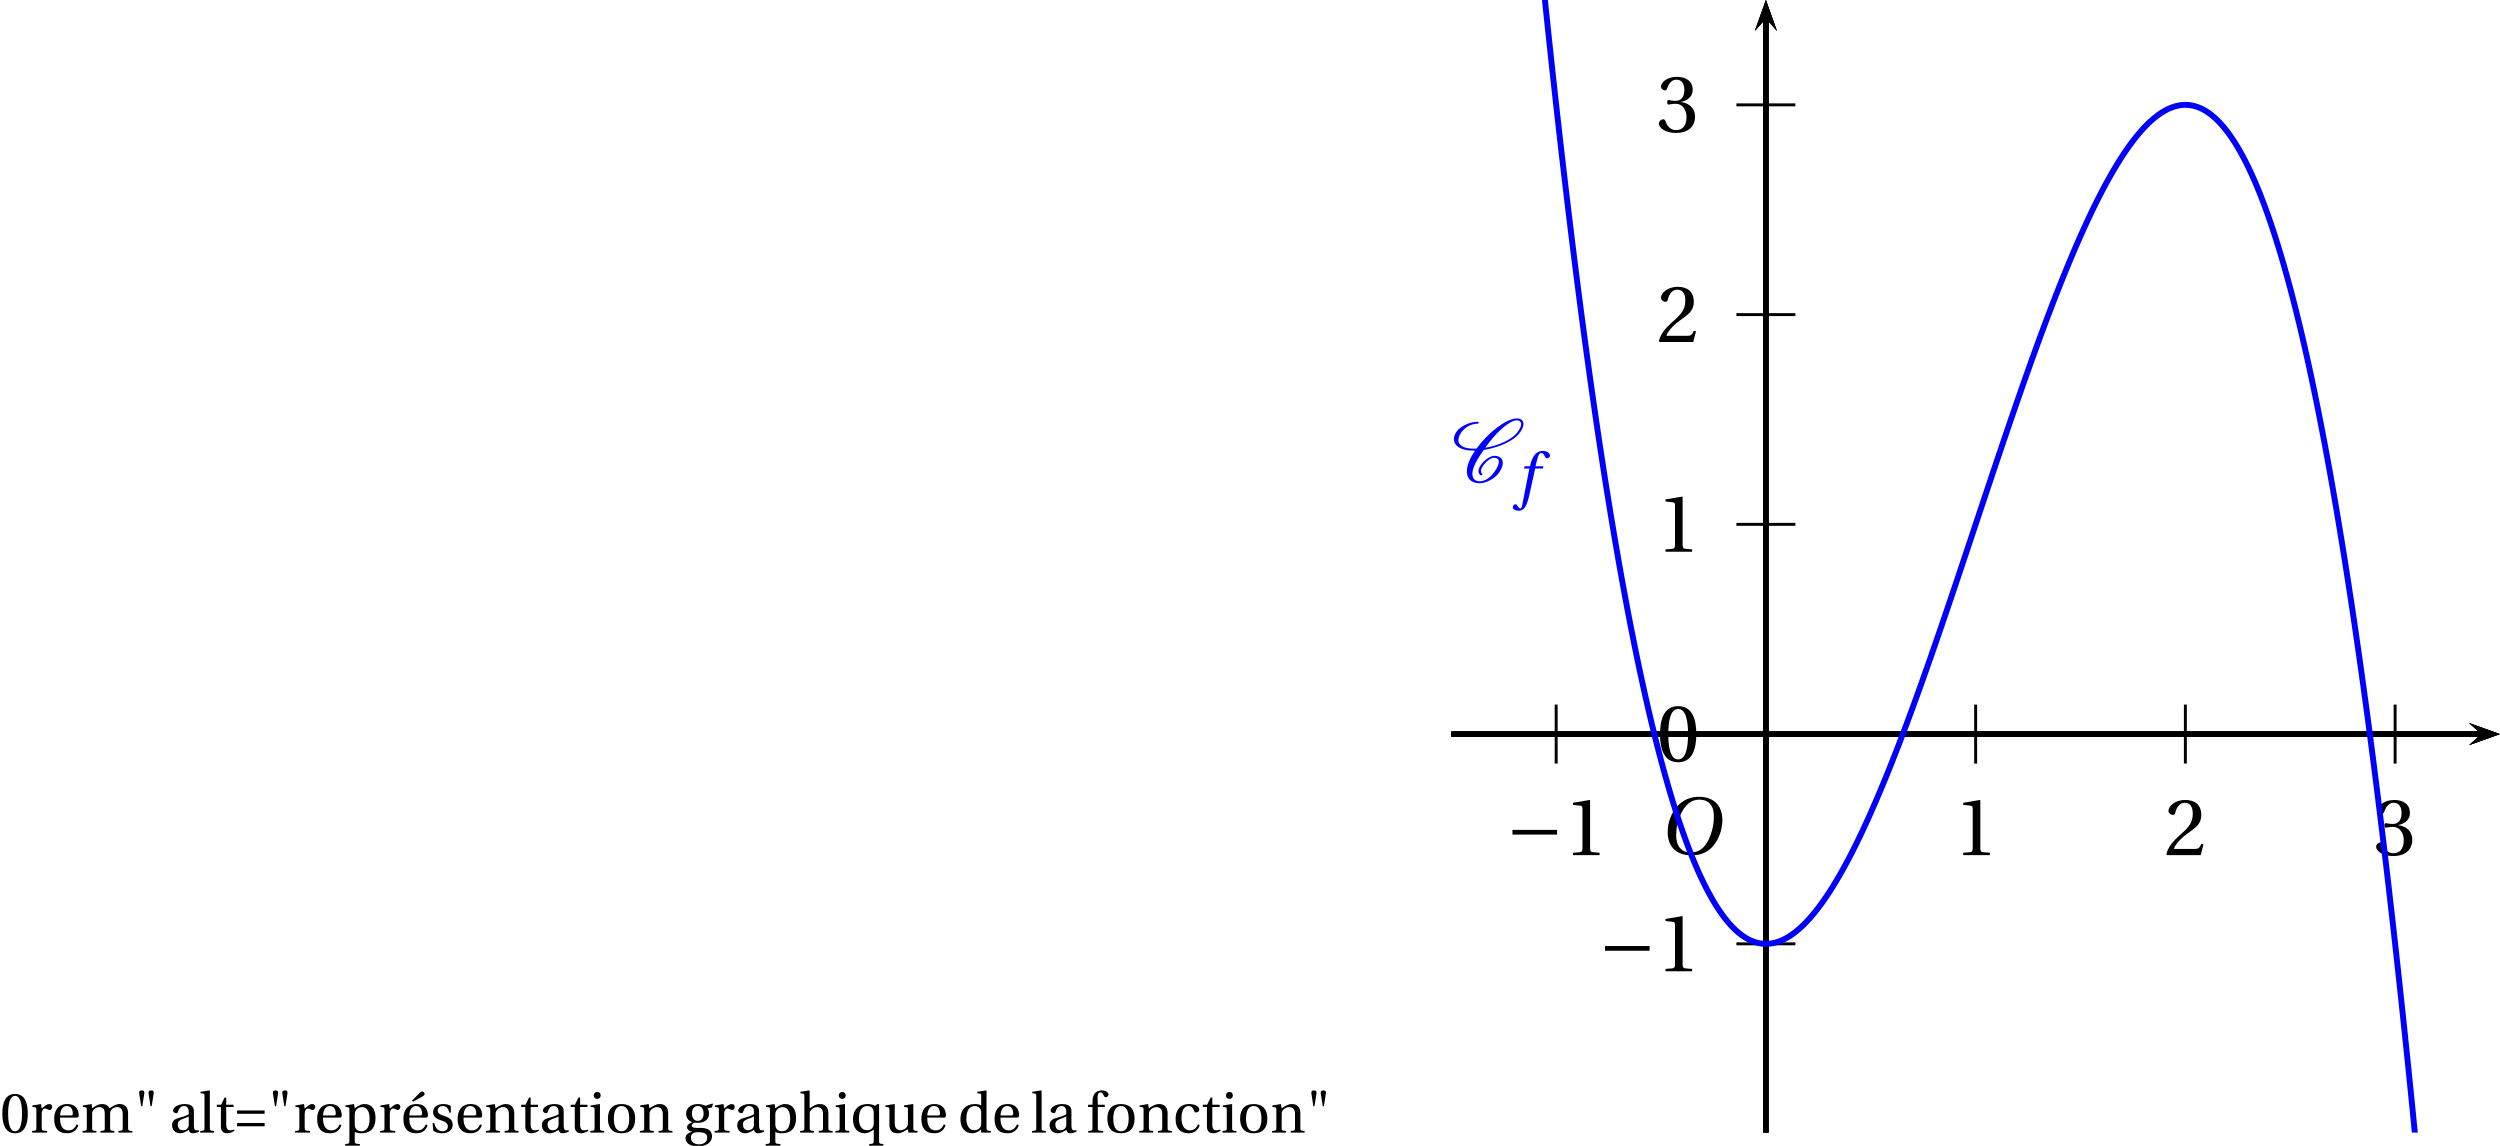 <?xml version='1.0' encoding='UTF-8'?>
<!-- This file was generated by dvisvgm 2.6 -->
<svg height='220.811pt' version='1.1' viewBox='30.598 21.555 481.754 220.811' width='481.754pt' xmlns='http://www.w3.org/2000/svg' xmlns:xlink='http://www.w3.org/1999/xlink'>
<defs>
<clipPath id='clip1'>
<path d='M310.266 239.808V21.555H512.352V239.808Z'/>
</clipPath>
<use id='g16-34' xlink:href='#g4-34'/>
<use id='g16-48' xlink:href='#g4-48'/>
<use id='g16-49' xlink:href='#g4-49'/>
<use id='g16-50' xlink:href='#g4-50'/>
<use id='g16-51' xlink:href='#g4-51'/>
<use id='g16-61' xlink:href='#g4-61'/>
<use id='g16-97' xlink:href='#g4-97'/>
<use id='g16-99' xlink:href='#g4-99'/>
<use id='g16-100' xlink:href='#g4-100'/>
<use id='g16-101' xlink:href='#g4-101'/>
<use id='g16-102' xlink:href='#g4-102'/>
<use id='g16-103' xlink:href='#g4-103'/>
<use id='g16-104' xlink:href='#g4-104'/>
<use id='g16-105' xlink:href='#g4-105'/>
<use id='g16-108' xlink:href='#g4-108'/>
<use id='g16-109' xlink:href='#g4-109'/>
<use id='g16-110' xlink:href='#g4-110'/>
<use id='g16-111' xlink:href='#g4-111'/>
<use id='g16-112' xlink:href='#g4-112'/>
<use id='g16-113' xlink:href='#g4-113'/>
<use id='g16-114' xlink:href='#g4-114'/>
<use id='g16-115' xlink:href='#g4-115'/>
<use id='g16-116' xlink:href='#g4-116'/>
<use id='g16-117' xlink:href='#g4-117'/>
<use id='g16-233' xlink:href='#g4-233'/>
<use id='g14-79' transform='scale(1.333)' xlink:href='#g9-79'/>
<path d='M6.958 -2.772V-3.408H0.931V-2.772H6.958Z' id='g2-161'/>
<path d='M4.125 -1.052C4.029 -1.136 3.969 -1.255 3.969 -1.411C3.969 -1.602 4.053 -1.853 4.256 -2.14C4.447 -2.415 4.686 -2.69 5.009 -2.917C5.26 -3.096 5.535 -3.216 5.727 -3.216C6.145 -3.216 6.372 -3.013 6.384 -2.714V-2.666C6.384 -2.295 6.145 -1.817 5.786 -1.315C5.547 -0.98 5.26 -0.646 4.878 -0.395C4.507 -0.155 4.125 -0.036 3.838 -0.036C3.12 -0.036 2.809 -0.442 2.809 -1.028V-1.16C2.881 -2.068 3.563 -3.18 4.352 -4.28C5.081 -4.388 5.858 -4.579 6.683 -4.902C7.639 -5.272 8.691 -5.846 9.253 -6.647C9.54 -7.042 9.708 -7.436 9.708 -7.783C9.708 -7.831 9.708 -7.89 9.696 -7.938C9.624 -8.321 9.313 -8.536 8.847 -8.536C8.034 -8.536 6.994 -7.95 6.109 -7.269C4.997 -6.42 4.089 -5.44 3.371 -4.459C3.24 -4.447 3.108 -4.447 2.977 -4.447C2.116 -4.447 1.411 -4.639 1.076 -5.093C0.968 -5.224 0.921 -5.404 0.921 -5.607C0.921 -5.894 1.04 -6.253 1.303 -6.635C1.53 -6.958 1.865 -7.269 2.248 -7.484C2.702 -7.723 3.144 -7.819 3.515 -7.819C3.551 -7.819 3.575 -7.831 3.599 -7.855C3.622 -7.902 3.658 -7.938 3.658 -7.986S3.622 -8.082 3.563 -8.082C3.072 -8.082 2.511 -7.974 1.913 -7.699C1.447 -7.484 0.956 -7.149 0.681 -6.755C0.418 -6.384 0.311 -6.037 0.311 -5.738C0.311 -5.428 0.43 -5.141 0.622 -4.926C1.112 -4.388 1.961 -4.184 2.929 -4.184H3.18C2.487 -3.204 2.068 -2.212 2.068 -1.387C2.068 -1.291 2.068 -1.207 2.08 -1.124C2.164 -0.299 2.762 0.227 3.79 0.227C4.208 0.227 4.722 0.084 5.224 -0.191C5.691 -0.442 6.133 -0.801 6.408 -1.196C6.731 -1.662 6.922 -2.128 6.922 -2.523C6.922 -2.618 6.91 -2.702 6.886 -2.786C6.767 -3.24 6.348 -3.479 5.774 -3.479C5.487 -3.479 5.141 -3.324 4.842 -3.12C4.483 -2.869 4.172 -2.558 3.957 -2.248C3.754 -1.949 3.634 -1.65 3.634 -1.399C3.634 -1.172 3.73 -0.968 3.933 -0.849C3.945 -0.837 3.957 -0.837 3.969 -0.837S4.005 -0.837 4.017 -0.849L4.101 -0.873L4.136 -0.909C4.148 -0.933 4.16 -0.944 4.16 -0.968C4.16 -1.004 4.148 -1.028 4.125 -1.052ZM4.136 -0.909C4.148 -0.921 4.16 -0.944 4.16 -0.968C4.16 -0.98 4.16 -0.992 4.148 -1.004V-1.016C4.148 -1.016 4.136 -0.992 4.136 -0.909ZM8.799 -8.273C9.158 -8.273 9.349 -8.118 9.385 -7.867L9.397 -7.759C9.397 -7.484 9.229 -7.137 8.966 -6.755C8.452 -6.025 7.484 -5.475 6.551 -5.117C5.858 -4.854 5.189 -4.674 4.555 -4.579C5.177 -5.44 5.834 -6.288 6.719 -7.077C7.412 -7.699 8.213 -8.273 8.799 -8.273Z' id='g0-67'/>
<path d='M4.142 -5.523C5.046 -5.523 5.621 -4.988 5.621 -3.83C5.621 -3.361 5.572 -2.679 5.235 -1.808C4.898 -0.929 4.339 -0.164 3.271 -0.164C2.383 -0.164 1.8 -0.748 1.8 -1.89C1.8 -2.581 1.931 -3.345 2.309 -4.142C2.687 -4.923 3.271 -5.523 4.142 -5.523ZM4.109 -5.81C2.794 -5.81 1.981 -5.087 1.504 -4.298C1.052 -3.534 0.937 -2.761 0.937 -2.219C0.937 -0.863 1.709 0.123 3.345 0.123C4.799 0.123 5.514 -0.625 5.966 -1.438C6.41 -2.244 6.484 -3.082 6.484 -3.402C6.484 -5.087 5.465 -5.81 4.109 -5.81Z' id='g9-79'/>
<path d='M3.55 -4.027H2.482L2.712 -4.956C2.868 -5.58 3.024 -5.81 3.254 -5.81C3.476 -5.81 3.624 -5.63 3.805 -5.235C3.846 -5.153 3.904 -5.095 4.027 -5.095C4.191 -5.095 4.43 -5.251 4.43 -5.457C4.43 -5.81 3.986 -6.098 3.493 -6.098C2.959 -6.098 2.613 -5.876 2.342 -5.531C2.087 -5.21 1.923 -4.767 1.808 -4.331L1.726 -4.027H1.011L0.92 -3.715H1.652L0.699 1.126C0.6 1.635 0.518 1.685 0.436 1.685C0.345 1.685 0.222 1.619 0 1.282C-0.058 1.2 -0.115 1.101 -0.222 1.101C-0.403 1.101 -0.592 1.307 -0.592 1.512C-0.583 1.783 -0.23 1.989 0.156 1.989C0.978 1.989 1.323 1.323 1.668 -0.255L2.433 -3.715H3.468L3.55 -4.027Z' id='g9-102'/>
<path d='M1.72 -5.084L2.104 -7.55C2.159 -7.944 2.016 -8.131 1.611 -8.131S1.063 -7.944 1.118 -7.55L1.501 -5.084H1.72ZM3.528 -5.084L3.912 -7.55C3.967 -7.944 3.824 -8.131 3.419 -8.131S2.871 -7.944 2.926 -7.55L3.309 -5.084H3.528Z' id='g4-34'/>
<path d='M2.904 -7.068C3.945 -7.068 4.241 -5.446 4.241 -3.66S3.945 -0.252 2.904 -0.252S1.567 -1.874 1.567 -3.66S1.863 -7.068 2.904 -7.068ZM2.904 -7.451C1.096 -7.451 0.449 -5.851 0.449 -3.66S1.096 0.131 2.904 0.131S5.358 -1.468 5.358 -3.66S4.712 -7.451 2.904 -7.451Z' id='g4-48'/>
<path d='M4.788 0V-0.318L3.868 -0.394C3.638 -0.416 3.506 -0.504 3.506 -0.931V-7.385L3.452 -7.451L1.194 -7.068V-6.794L2.213 -6.673C2.4 -6.651 2.476 -6.564 2.476 -6.246V-0.931C2.476 -0.723 2.444 -0.592 2.378 -0.515C2.323 -0.438 2.235 -0.405 2.115 -0.394L1.194 -0.318V0H4.788Z' id='g4-49'/>
<path d='M5.314 -1.446L5.008 -1.501C4.778 -0.909 4.558 -0.833 4.12 -0.833H1.315C1.49 -1.403 2.137 -2.181 3.156 -2.915C4.208 -3.682 5.019 -4.175 5.019 -5.402C5.019 -6.925 4.011 -7.451 2.86 -7.451C1.359 -7.451 0.581 -6.542 0.581 -5.972C0.581 -5.599 0.997 -5.424 1.183 -5.424C1.381 -5.424 1.457 -5.534 1.501 -5.72C1.677 -6.465 2.104 -7.068 2.783 -7.068C3.627 -7.068 3.868 -6.355 3.868 -5.556C3.868 -4.383 3.276 -3.726 2.323 -2.882C0.975 -1.709 0.504 -0.964 0.296 -0.11L0.405 0H4.942L5.314 -1.446Z' id='g4-50'/>
<path d='M1.424 -4.011C1.424 -3.824 1.479 -3.704 1.622 -3.704C1.753 -3.704 2.049 -3.813 2.575 -3.813C3.506 -3.813 4.032 -2.97 4.032 -2.016C4.032 -0.712 3.386 -0.252 2.608 -0.252C1.885 -0.252 1.414 -0.8 1.205 -1.414C1.14 -1.622 1.03 -1.72 0.877 -1.72C0.679 -1.72 0.296 -1.512 0.296 -1.118C0.296 -0.647 1.052 0.131 2.597 0.131C4.186 0.131 5.183 -0.668 5.183 -2.071C5.183 -3.539 3.923 -3.978 3.32 -4.032V-4.076C3.912 -4.175 4.865 -4.613 4.865 -5.698C4.865 -6.914 3.912 -7.451 2.739 -7.451C1.293 -7.451 0.581 -6.618 0.581 -6.147C0.581 -5.808 0.964 -5.621 1.118 -5.621C1.26 -5.621 1.348 -5.698 1.392 -5.84C1.633 -6.586 2.049 -7.068 2.663 -7.068C3.528 -7.068 3.737 -6.301 3.737 -5.687C3.737 -5.03 3.506 -4.208 2.575 -4.208C2.049 -4.208 1.753 -4.317 1.622 -4.317C1.479 -4.317 1.424 -4.208 1.424 -4.011Z' id='g4-51'/>
<path d='M0.471 -4.263V-3.627H5.775V-4.263H0.471ZM0.471 -1.852V-1.216H5.775V-1.852H0.471Z' id='g4-61'/>
<path d='M3.758 -1.567C3.758 -0.679 3.079 -0.449 2.652 -0.449C1.972 -0.449 1.644 -0.931 1.644 -1.578C1.644 -2.093 1.885 -2.356 2.498 -2.586C2.937 -2.75 3.517 -2.959 3.758 -3.112V-1.567ZM4.745 -4.043C4.745 -4.679 4.602 -5.501 2.948 -5.501C1.709 -5.501 0.734 -4.854 0.734 -4.252C0.734 -3.901 1.14 -3.737 1.348 -3.737C1.578 -3.737 1.644 -3.857 1.698 -4.043C1.94 -4.854 2.389 -5.117 2.827 -5.117C3.254 -5.117 3.758 -4.898 3.758 -4.021V-3.561C3.485 -3.276 2.422 -3.002 1.556 -2.728C0.767 -2.487 0.537 -1.94 0.537 -1.424C0.537 -0.603 1.085 0.131 2.115 0.131C2.794 0.11 3.397 -0.296 3.748 -0.526C3.901 -0.121 4.076 0.131 4.46 0.131C4.865 0.131 5.336 0.011 5.753 -0.197L5.687 -0.46C5.534 -0.427 5.293 -0.405 5.128 -0.449C4.931 -0.493 4.745 -0.701 4.745 -1.392V-4.043Z' id='g4-97'/>
<path d='M3.287 -0.438C1.983 -0.438 1.677 -1.797 1.677 -2.827C1.677 -4.46 2.323 -5.117 3.079 -5.117C3.583 -5.117 3.901 -4.756 4.12 -4.164C4.186 -3.989 4.252 -3.879 4.46 -3.879C4.679 -3.879 5.106 -4.021 5.106 -4.438C5.106 -4.942 4.383 -5.501 3.2 -5.501C1.205 -5.501 0.537 -4.087 0.537 -2.63C0.537 -0.8 1.435 0.131 3.079 0.131C3.846 0.131 4.876 -0.274 5.183 -1.446L4.865 -1.6C4.526 -0.833 4.087 -0.438 3.287 -0.438Z' id='g4-99'/>
<path d='M6.388 0V-0.318C5.61 -0.373 5.566 -0.394 5.566 -0.953V-8.065L5.49 -8.131L3.769 -7.857V-7.583L4.186 -7.539C4.471 -7.506 4.536 -7.451 4.536 -7.035V-5.238C4.23 -5.402 3.824 -5.501 3.32 -5.501C2.422 -5.501 1.753 -5.216 1.293 -4.745C0.822 -4.252 0.537 -3.528 0.537 -2.575C0.537 -0.953 1.381 0.131 2.827 0.131C3.419 0.131 3.934 -0.131 4.526 -0.614V-0.077L4.613 0H6.388ZM4.536 -1.863C4.536 -1.622 4.526 -1.435 4.46 -1.249C4.241 -0.679 3.758 -0.46 3.189 -0.46C2.181 -0.46 1.677 -1.446 1.677 -2.707C1.677 -4.131 2.192 -5.117 3.309 -5.117C3.824 -5.117 4.241 -4.876 4.438 -4.427C4.526 -4.241 4.536 -4.087 4.536 -3.791V-1.863Z' id='g4-100'/>
<path d='M4.832 -2.882C5.062 -2.882 5.271 -2.937 5.271 -3.298C5.271 -3.945 5.062 -5.501 3.057 -5.501C1.348 -5.501 0.537 -4.284 0.537 -2.641C0.537 -0.909 1.282 0.153 3.068 0.131C4.284 0.121 4.909 -0.548 5.205 -1.414L4.876 -1.589C4.569 -0.953 4.153 -0.427 3.287 -0.427C1.929 -0.427 1.655 -1.742 1.677 -2.882H4.832ZM1.687 -3.298C1.687 -3.748 1.852 -5.117 2.991 -5.117C4.011 -5.117 4.131 -4.076 4.131 -3.649C4.131 -3.441 4.065 -3.298 3.758 -3.298H1.687Z' id='g4-101'/>
<path d='M2.202 -4.931H3.539V-5.369H2.202L2.159 -6.597C2.126 -7.637 2.509 -7.747 2.685 -7.747C2.915 -7.747 3.156 -7.637 3.43 -7.002C3.485 -6.892 3.561 -6.816 3.726 -6.816C3.945 -6.816 4.263 -7.002 4.263 -7.331C4.263 -7.692 3.802 -8.131 2.926 -8.131C2.323 -8.131 1.808 -7.857 1.534 -7.44C1.282 -7.057 1.172 -6.476 1.172 -5.753V-5.369H0.329V-4.931H1.172V-0.953C1.172 -0.394 1.14 -0.373 0.351 -0.318V0H3.243V-0.318C2.246 -0.362 2.202 -0.384 2.202 -0.942V-4.931Z' id='g4-102'/>
<path d='M2.849 -5.117C3.386 -5.117 3.945 -4.723 3.945 -3.66C3.945 -2.739 3.463 -2.257 2.827 -2.257C2.213 -2.257 1.698 -2.739 1.698 -3.66C1.698 -4.745 2.268 -5.117 2.849 -5.117ZM3.079 2.268C2.148 2.268 1.501 1.786 1.501 0.997C1.501 0.625 1.611 0.351 1.841 0.175C2.082 -0.011 2.444 -0.077 2.97 -0.077C3.934 -0.077 4.646 0.153 4.646 0.975C4.646 1.852 3.857 2.268 3.079 2.268ZM4.263 -5.161C3.956 -5.369 3.353 -5.501 2.849 -5.501C1.172 -5.501 0.581 -4.471 0.581 -3.66C0.581 -2.63 1.26 -2.159 1.764 -2.027V-2.005C1.172 -1.775 0.756 -1.457 0.756 -1.03C0.756 -0.647 1.194 -0.23 1.72 -0.175V-0.153C1.249 0 0.46 0.263 0.46 1.052C0.46 2.159 1.556 2.652 2.827 2.652C3.485 2.652 4.175 2.52 4.701 2.202C5.205 1.896 5.566 1.381 5.566 0.701C5.566 -0.482 4.624 -0.899 3.452 -0.899H2.575C1.786 -0.899 1.666 -1.162 1.666 -1.37C1.666 -1.687 2.082 -1.863 2.224 -1.907C2.433 -1.885 2.663 -1.874 2.783 -1.874C3.824 -1.874 4.997 -2.334 4.997 -3.66C4.997 -4.12 4.854 -4.504 4.668 -4.69L5.534 -4.821L5.753 -5.512L5.665 -5.61L4.263 -5.161Z' id='g4-103'/>
<path d='M5.665 -3.758C5.665 -4.865 5.062 -5.501 4.043 -5.501C3.243 -5.501 2.75 -5.128 2.06 -4.668V-8.065L1.983 -8.131L0.274 -7.857V-7.583L0.69 -7.528C0.975 -7.484 1.041 -7.429 1.041 -7.035V-0.953C1.052 -0.416 0.997 -0.373 0.23 -0.318V0H2.893V-0.318C2.137 -0.373 2.071 -0.416 2.071 -0.953V-3.517C2.071 -3.791 2.082 -3.945 2.17 -4.109C2.4 -4.547 2.904 -4.909 3.485 -4.909C4.23 -4.909 4.635 -4.493 4.635 -3.539V-0.953C4.635 -0.416 4.58 -0.373 3.813 -0.318V0H6.487V-0.318C5.731 -0.373 5.665 -0.416 5.665 -0.953V-3.758Z' id='g4-104'/>
<path d='M0.405 -5.227V-4.953L0.822 -4.898C1.107 -4.854 1.172 -4.799 1.172 -4.405V-0.953C1.172 -0.394 1.14 -0.373 0.351 -0.318V0H3.024V-0.318C2.246 -0.373 2.202 -0.394 2.202 -0.953V-5.435L2.126 -5.501L0.405 -5.227ZM1.677 -7.835C1.282 -7.835 1.008 -7.55 1.008 -7.155C1.008 -6.772 1.282 -6.498 1.677 -6.498C2.082 -6.498 2.334 -6.772 2.345 -7.155C2.345 -7.55 2.082 -7.835 1.677 -7.835Z' id='g4-105'/>
<path d='M2.071 -8.065L1.994 -8.131L0.274 -7.857V-7.583L0.69 -7.539C0.975 -7.506 1.041 -7.451 1.041 -7.035V-0.953C1.041 -0.394 1.008 -0.373 0.219 -0.318V0H2.893V-0.318C2.115 -0.373 2.071 -0.394 2.071 -0.953V-8.065Z' id='g4-108'/>
<path d='M0.405 -5.227V-4.953L0.822 -4.898C1.107 -4.854 1.172 -4.799 1.172 -4.405V-0.953C1.172 -0.394 1.14 -0.373 0.351 -0.318V0H3.024V-0.318C2.246 -0.373 2.202 -0.394 2.202 -0.953V-3.517C2.202 -3.791 2.213 -3.945 2.29 -4.098C2.498 -4.536 2.98 -4.909 3.583 -4.909C4.526 -4.909 4.635 -4.219 4.635 -3.539V-0.953C4.635 -0.394 4.602 -0.373 3.813 -0.318V0H6.487V-0.318C5.709 -0.373 5.665 -0.394 5.665 -0.953V-3.517C5.665 -3.791 5.676 -3.945 5.742 -4.12C5.906 -4.558 6.377 -4.909 6.991 -4.909C7.681 -4.931 8.098 -4.493 8.098 -3.539V-0.953C8.098 -0.394 8.065 -0.373 7.276 -0.318V0H9.95V-0.318C9.172 -0.373 9.128 -0.394 9.128 -0.953V-3.758C9.128 -4.865 8.536 -5.501 7.495 -5.501C6.597 -5.501 5.95 -4.898 5.566 -4.657C5.304 -5.172 4.887 -5.501 4.12 -5.501C3.276 -5.501 2.586 -4.953 2.202 -4.668L2.104 -5.501L0.405 -5.227Z' id='g4-109'/>
<path d='M5.797 -3.758C5.797 -4.865 5.194 -5.501 4.186 -5.501C3.375 -5.501 2.871 -5.106 2.192 -4.668L2.038 -5.501L0.405 -5.227V-4.953L0.822 -4.898C1.107 -4.854 1.172 -4.799 1.172 -4.405V-0.953C1.172 -0.394 1.14 -0.373 0.351 -0.318V0H3.024V-0.318C2.246 -0.373 2.202 -0.394 2.202 -0.953V-3.517C2.202 -3.791 2.224 -3.945 2.312 -4.12C2.542 -4.547 3.035 -4.909 3.616 -4.909C4.361 -4.909 4.767 -4.493 4.767 -3.539V-0.953C4.767 -0.394 4.734 -0.373 3.945 -0.318V0H6.618V-0.318C5.84 -0.373 5.797 -0.394 5.797 -0.953V-3.758Z' id='g4-110'/>
<path d='M3.156 -5.501C1.403 -5.501 0.537 -4.46 0.537 -2.685S1.403 0.131 3.156 0.131C4.931 0.131 5.786 -0.909 5.786 -2.685S4.931 -5.501 3.156 -5.501ZM1.677 -2.685C1.677 -4.197 2.159 -5.117 3.156 -5.117C4.175 -5.117 4.646 -4.197 4.646 -2.685S4.175 -0.252 3.156 -0.252C2.159 -0.252 1.677 -1.172 1.677 -2.685Z' id='g4-111'/>
<path d='M2.126 -3.517C2.126 -3.791 2.17 -3.945 2.268 -4.142C2.52 -4.646 2.991 -4.909 3.572 -4.909C4.011 -4.909 4.986 -4.624 4.986 -2.739C4.986 -1.129 4.482 -0.252 3.386 -0.252C2.816 -0.252 2.378 -0.548 2.202 -1.052C2.137 -1.249 2.126 -1.468 2.126 -1.72V-3.517ZM0.329 -5.227V-4.953L0.745 -4.898C1.03 -4.854 1.096 -4.799 1.096 -4.405V1.567C1.096 2.126 1.041 2.148 0.274 2.202V2.52H3.112V2.202C2.192 2.148 2.126 2.126 2.126 1.567V-0.121C2.356 0.011 2.871 0.131 3.375 0.131C4.854 0.131 6.125 -0.548 6.125 -2.805C6.125 -3.583 5.983 -5.501 3.989 -5.501C3.189 -5.501 2.553 -4.964 2.126 -4.69L1.983 -5.501L0.329 -5.227Z' id='g4-112'/>
<path d='M5.566 -5.501H5.271L4.799 -5.161C4.383 -5.391 3.824 -5.501 3.353 -5.501C2.476 -5.501 1.786 -5.238 1.304 -4.745S0.537 -3.539 0.537 -2.553C0.537 -0.8 1.49 0.131 2.816 0.131C3.43 0.131 3.967 -0.164 4.536 -0.581V1.567C4.536 2.126 4.482 2.148 3.66 2.202V2.52H6.388V2.202C5.632 2.148 5.566 2.126 5.566 1.567V-5.501ZM4.536 -1.874C4.536 -1.633 4.526 -1.446 4.46 -1.271C4.252 -0.69 3.835 -0.46 3.233 -0.46C2.148 -0.46 1.677 -1.457 1.677 -2.696C1.677 -4.043 2.148 -5.117 3.265 -5.117C3.835 -5.117 4.241 -4.92 4.449 -4.361C4.515 -4.186 4.536 -3.989 4.536 -3.726V-1.874Z' id='g4-113'/>
<path d='M2.071 -5.501L0.405 -5.227V-4.953L0.822 -4.898C1.107 -4.854 1.172 -4.799 1.172 -4.405V-0.953C1.172 -0.394 1.118 -0.373 0.351 -0.318V0H3.243V-0.318C2.268 -0.373 2.202 -0.394 2.202 -0.953V-3.517C2.202 -4.361 2.575 -4.646 2.827 -4.646C3.002 -4.646 3.189 -4.58 3.506 -4.405C3.583 -4.361 3.671 -4.35 3.726 -4.35C3.989 -4.35 4.23 -4.624 4.23 -4.964C4.23 -5.205 4.076 -5.501 3.649 -5.501C3.254 -5.501 2.926 -5.26 2.202 -4.624L2.071 -5.501Z' id='g4-114'/>
<path d='M4.021 -3.846V-5.128C3.66 -5.391 3.101 -5.501 2.608 -5.501C1.424 -5.501 0.625 -4.942 0.614 -3.901C0.625 -2.991 1.359 -2.586 2.268 -2.312C2.761 -2.159 3.452 -1.907 3.452 -1.162C3.452 -0.603 3.013 -0.252 2.433 -0.252C1.545 -0.252 1.052 -0.899 0.833 -1.83H0.515L0.625 -0.394C1.019 -0.044 1.687 0.131 2.334 0.131C3.638 0.131 4.383 -0.559 4.383 -1.49C4.383 -2.455 3.791 -2.893 2.663 -3.243C2.213 -3.386 1.49 -3.616 1.49 -4.23C1.501 -4.799 1.929 -5.117 2.476 -5.117C3.254 -5.117 3.627 -4.515 3.704 -3.846H4.021Z' id='g4-115'/>
<path d='M3.572 -4.931V-5.369H2.159V-6.75H1.841L1.172 -5.369H0.34V-4.931H1.129V-1.118C1.129 0 1.961 0.131 2.345 0.131C2.904 0.131 3.43 -0.153 3.748 -0.351L3.66 -0.581C3.397 -0.471 3.156 -0.438 2.882 -0.438C2.509 -0.438 2.159 -0.701 2.159 -1.534V-4.931H3.572Z' id='g4-116'/>
<path d='M6.476 0V-0.318C5.72 -0.373 5.654 -0.394 5.654 -0.953V-5.435L5.577 -5.501L3.857 -5.227V-4.953L4.273 -4.898C4.558 -4.854 4.624 -4.799 4.624 -4.405V-1.94C4.624 -1.633 4.591 -1.392 4.536 -1.282C4.284 -0.778 3.758 -0.46 3.189 -0.46C2.553 -0.46 2.082 -0.855 2.082 -1.709V-5.435L2.005 -5.501L0.285 -5.227V-4.953L0.701 -4.898C0.986 -4.854 1.052 -4.799 1.052 -4.405V-1.512C1.052 -0.252 1.797 0.131 2.608 0.131C3.539 0.131 4.295 -0.504 4.613 -0.657L4.723 0H6.476Z' id='g4-117'/>
<path d='M4.832 -2.882C5.062 -2.882 5.271 -2.937 5.271 -3.298C5.271 -3.945 5.062 -5.501 3.057 -5.501C1.348 -5.501 0.537 -4.284 0.537 -2.641C0.537 -0.909 1.282 0.153 3.068 0.131C4.284 0.121 4.909 -0.548 5.205 -1.414L4.876 -1.589C4.569 -0.953 4.153 -0.427 3.287 -0.427C1.929 -0.427 1.655 -1.742 1.677 -2.882H4.832ZM1.687 -3.298C1.687 -3.748 1.852 -5.117 2.991 -5.117C4.011 -5.117 4.131 -4.076 4.131 -3.649C4.131 -3.441 4.065 -3.298 3.758 -3.298H1.687ZM2.367 -5.939L4.021 -6.859C4.35 -7.035 4.635 -7.221 4.635 -7.451C4.635 -7.67 4.372 -7.922 4.208 -7.922C4.021 -7.922 3.835 -7.813 3.506 -7.473L2.202 -6.158L2.367 -5.939Z' id='g4-233'/>
</defs>
<g id='page1'>
<use x='30.598' xlink:href='#g16-48' y='239.807'/>
<use x='36.432' xlink:href='#g16-114' y='239.807'/>
<use x='40.497' xlink:href='#g16-101' y='239.807'/>
<use x='46.152' xlink:href='#g16-109' y='239.807'/>
<use x='56.302' xlink:href='#g16-34' y='239.807'/>
<use x='63.212' xlink:href='#g16-97' y='239.807'/>
<use x='68.962' xlink:href='#g16-108' y='239.807'/>
<use x='72.035' xlink:href='#g16-116' y='239.807'/>
<use x='75.813' xlink:href='#g16-61' y='239.807'/>
<use x='82.077' xlink:href='#g16-34' y='239.807'/>
<use x='87.11' xlink:href='#g16-114' y='239.807'/>
<use x='91.175' xlink:href='#g16-101' y='239.807'/>
<use x='96.83' xlink:href='#g16-112' y='239.807'/>
<use x='103.513' xlink:href='#g16-114' y='239.807'/>
<use x='107.793' xlink:href='#g16-233' y='239.807'/>
<use x='113.448' xlink:href='#g16-115' y='239.807'/>
<use x='118.242' xlink:href='#g16-101' y='239.807'/>
<use x='123.896' xlink:href='#g16-110' y='239.807'/>
<use x='130.699' xlink:href='#g16-116' y='239.807'/>
<use x='134.477' xlink:href='#g16-97' y='239.807'/>
<use x='140.227' xlink:href='#g16-116' y='239.807'/>
<use x='144.005' xlink:href='#g16-105' y='239.807'/>
<use x='147.209' xlink:href='#g16-111' y='239.807'/>
<use x='153.557' xlink:href='#g16-110' y='239.807'/>
<use x='162.237' xlink:href='#g16-103' y='239.807'/>
<use x='167.951' xlink:href='#g16-114' y='239.807'/>
<use x='172.124' xlink:href='#g16-97' y='239.807'/>
<use x='177.874' xlink:href='#g16-112' y='239.807'/>
<use x='184.557' xlink:href='#g16-104' y='239.807'/>
<use x='191.228' xlink:href='#g16-105' y='239.807'/>
<use x='194.432' xlink:href='#g16-113' y='239.807'/>
<use x='200.936' xlink:href='#g16-117' y='239.807'/>
<use x='207.607' xlink:href='#g16-101' y='239.807'/>
<use x='215.138' xlink:href='#g16-100' y='239.807'/>
<use x='221.714' xlink:href='#g16-101' y='239.807'/>
<use x='229.245' xlink:href='#g16-108' y='239.807'/>
<use x='232.318' xlink:href='#g16-97' y='239.807'/>
<use x='239.945' xlink:href='#g16-102' y='239.807'/>
<use x='243.448' xlink:href='#g16-111' y='239.807'/>
<use x='249.796' xlink:href='#g16-110' y='239.807'/>
<use x='256.599' xlink:href='#g16-99' y='239.807'/>
<use x='262.05' xlink:href='#g16-116' y='239.807'/>
<use x='265.828' xlink:href='#g16-105' y='239.807'/>
<use x='269.032' xlink:href='#g16-111' y='239.807'/>
<use x='275.38' xlink:href='#g16-110' y='239.807'/>
<use x='282.183' xlink:href='#g16-34' y='239.807'/>
<path clip-path='url(#clip1)' d='M506.383 165.145L512.352 163.016L506.383 160.883L508.77 163.016'/>
<path clip-path='url(#clip1)' d='M310.266 163.016H508.769' fill='none' stroke='#000000' stroke-miterlimit='10' stroke-width='1.065'/>
<path clip-path='url(#clip1)' d='M370.891 168.696V157.332' fill='none' stroke='#000000' stroke-miterlimit='10' stroke-width='0.568'/>
<path clip-path='url(#clip1)' d='M411.308 168.696V157.332' fill='none' stroke='#000000' stroke-miterlimit='10' stroke-width='0.568'/>
<path clip-path='url(#clip1)' d='M451.722 168.696V157.332' fill='none' stroke='#000000' stroke-miterlimit='10' stroke-width='0.568'/>
<path clip-path='url(#clip1)' d='M492.14 168.696V157.332' fill='none' stroke='#000000' stroke-miterlimit='10' stroke-width='0.568'/>
<path clip-path='url(#clip1)' d='M370.891 168.696V157.332' fill='none' stroke='#000000' stroke-miterlimit='10' stroke-width='0.568'/>
<path clip-path='url(#clip1)' d='M330.473 168.696V157.332' fill='none' stroke='#000000' stroke-miterlimit='10' stroke-width='0.568'/>
<path clip-path='url(#clip1)' d='M373.02 27.52L370.891 21.555L368.758 27.52L370.891 25.133'/>
<path clip-path='url(#clip1)' d='M370.891 239.809V25.133' fill='none' stroke='#000000' stroke-miterlimit='10' stroke-width='1.065'/>
<path clip-path='url(#clip1)' d='M506.383 165.145L512.352 163.016L506.383 160.883L508.77 163.016'/>
<path clip-path='url(#clip1)' d='M310.266 163.016H508.769' fill='none' stroke='#000000' stroke-miterlimit='10' stroke-width='1.065'/>
<path clip-path='url(#clip1)' d='M373.02 27.52L370.891 21.555L368.758 27.52L370.891 25.133'/>
<path clip-path='url(#clip1)' d='M370.891 239.809V25.133' fill='none' stroke='#000000' stroke-miterlimit='10' stroke-width='1.065'/>
<path clip-path='url(#clip1)' d='M365.207 163.016H376.57' fill='none' stroke='#000000' stroke-miterlimit='10' stroke-width='0.568'/>
<path clip-path='url(#clip1)' d='M365.207 122.598H376.57' fill='none' stroke='#000000' stroke-miterlimit='10' stroke-width='0.568'/>
<path clip-path='url(#clip1)' d='M365.207 82.18H376.57' fill='none' stroke='#000000' stroke-miterlimit='10' stroke-width='0.568'/>
<path clip-path='url(#clip1)' d='M365.207 41.762H376.57' fill='none' stroke='#000000' stroke-miterlimit='10' stroke-width='0.568'/>
<path clip-path='url(#clip1)' d='M365.207 163.016H376.57' fill='none' stroke='#000000' stroke-miterlimit='10' stroke-width='0.568'/>
<path clip-path='url(#clip1)' d='M365.207 203.434H376.57' fill='none' stroke='#000000' stroke-miterlimit='10' stroke-width='0.568'/>
<path clip-path='url(#clip1)' d='M373.02 27.52L370.891 21.555L368.758 27.52L370.891 25.133'/>
<path clip-path='url(#clip1)' d='M370.891 239.809V25.133' fill='none' stroke='#000000' stroke-miterlimit='10' stroke-width='1.065'/>
<path clip-path='url(#clip1)' d='M506.383 165.145L512.352 163.016L506.383 160.883L508.77 163.016'/>
<path clip-path='url(#clip1)' d='M310.266 163.016H508.769' fill='none' stroke='#000000' stroke-miterlimit='10' stroke-width='1.065'/>
<g transform='matrix(1.426 0 0 1.426 -123.104 -102.117)'>
<use x='371.89' xlink:href='#g16-49' y='202.28'/>
<use x='400.237' xlink:href='#g16-50' y='202.28'/>
<use x='428.583' xlink:href='#g16-51' y='202.28'/>
<use x='311.24' xlink:href='#g2-161' y='202.28'/>
<use x='319.155' xlink:href='#g16-49' y='202.28'/>
<use x='331.66' xlink:href='#g16-48' y='189.601'/>
<use x='323.746' xlink:href='#g2-161' y='217.977'/>
<use x='331.66' xlink:href='#g16-49' y='217.977'/>
<use x='331.66' xlink:href='#g16-49' y='161.285'/>
<use x='331.66' xlink:href='#g16-50' y='132.938'/>
<use x='331.66' xlink:href='#g16-51' y='104.562'/>
</g>
<g transform='matrix(1.426 0 0 1.426 -131.187 -89.992)'>
<use x='337.566' xlink:href='#g14-79' y='193.642'/>
</g>
<g fill='#0000ff' transform='matrix(1.426 0 0 1.426 -183.73 -162.743)'>
<use x='346.461' xlink:href='#g0-67' y='194.317'/>
<use x='355.322' xlink:href='#g9-102' y='196.274'/>
</g>
<path clip-path='url(#clip1)' d='M310.266 -205.793L310.465 -202.613L310.668 -199.449L310.872 -196.3L311.075 -193.168L311.278 -190.051L311.477 -186.949L311.68 -183.859L311.883 -180.79L312.086 -177.73L312.286 -174.687L312.489 -171.656L312.692 -168.644L312.895 -165.644L313.098 -162.664L313.297 -159.691L313.5 -156.738L313.704 -153.8L313.907 -150.875L314.11 -147.965L314.309 -145.067L314.512 -142.188L314.715 -139.321L314.918 -136.469L315.122 -133.633L315.321 -130.809L315.524 -128L315.727 -125.207L315.93 -122.425L316.129 -119.66L316.333 -116.91L316.536 -114.172L316.739 -111.449L316.942 -108.739L317.141 -106.047L317.344 -103.367L317.547 -100.699L317.75 -98.047L317.954 -95.41L318.153 -92.785L318.356 -90.176L318.559 -87.578L318.762 -84.997L318.961 -82.43L319.165 -79.874L319.368 -77.336L319.571 -74.809L319.774 -72.297L319.973 -69.797L320.176 -67.313L320.379 -64.84L320.583 -62.382L320.786 -59.938L320.985 -57.508L321.188 -55.089L321.391 -52.687L321.594 -50.297L321.793 -47.922L321.997 -45.559L322.2 -43.207L322.403 -40.872L322.606 -38.546L322.805 -36.238L323.008 -33.941L323.211 -31.66L323.415 -29.391L323.618 -27.132L323.817 -24.891L324.02 -22.661L324.223 -20.442L324.426 -18.239L324.625 -16.047L324.829 -13.871L325.032 -11.707L325.235 -9.555L325.438 -7.414L325.637 -5.289L325.84 -3.176L326.043 -1.075L326.247 1.012L326.45 3.086L326.649 5.148L326.852 7.2L327.055 9.234L327.258 11.258L327.457 13.269L327.661 15.27L327.864 17.254L328.067 19.23L328.27 21.191L328.469 23.141L328.672 25.074L328.875 27L329.079 28.91L329.282 30.809L329.481 32.695L329.684 34.57L329.887 36.434L330.09 38.281L330.29 40.121L330.493 41.945L330.696 43.758L330.899 45.559L331.102 47.348L331.301 49.125L331.504 50.891L331.707 52.645L331.911 54.387L332.114 56.113L332.313 57.832L332.516 59.535L332.719 61.231L332.922 62.91L333.122 64.582L333.325 66.238L333.528 67.887L333.731 69.52L333.934 71.144L334.133 72.754L334.336 74.355L334.54 75.945L334.743 77.52L334.946 79.086L335.145 80.641L335.348 82.184L335.551 83.711L335.754 85.23L335.954 86.742L336.157 88.238L336.36 89.723L336.563 91.199L336.766 92.66L336.965 94.113L337.168 95.555L337.372 96.984L337.575 98.402L337.778 99.809L337.977 101.203L338.18 102.59L338.383 103.965L338.586 105.328L338.786 106.68L338.989 108.019L339.192 109.352L339.395 110.672L339.598 111.98L339.797 113.277L340.001 114.566L340.204 115.844L340.407 117.109L340.61 118.363L340.809 119.609L341.012 120.844L341.215 122.066L341.418 123.281L341.618 124.484L341.821 125.676L342.024 126.855L342.227 128.027L342.43 129.188L342.629 130.34L342.833 131.48L343.036 132.609L343.239 133.727L343.442 134.836L343.641 135.937L343.844 137.027L344.047 138.105L344.251 139.172L344.45 140.231L344.653 141.281L344.856 142.32L345.059 143.348L345.262 144.367L345.461 145.375L345.664 146.375L345.868 147.363L346.071 148.344L346.274 149.312L346.473 150.273L346.676 151.223L346.879 152.16L347.083 153.094L347.282 154.012L347.485 154.922L347.688 155.824L347.891 156.719L348.094 157.602L348.293 158.473L348.497 159.336L348.7 160.191L348.903 161.035L349.106 161.871L349.305 162.695L349.508 163.512L349.711 164.32L349.914 165.117L350.114 165.906L350.317 166.687L350.52 167.457L350.723 168.219L350.926 168.969L351.125 169.715L351.329 170.449L351.532 171.172L351.735 171.891L351.938 172.598L352.137 173.293L352.34 173.984L352.543 174.664L352.747 175.336L352.946 176L353.149 176.652L353.352 177.297L353.555 177.934L353.758 178.562L353.958 179.18L354.161 179.793L354.364 180.395L354.567 180.988L354.77 181.574L354.969 182.148L355.172 182.719L355.375 183.277L355.579 183.828L355.778 184.371L355.981 184.906L356.184 185.43L356.387 185.949L356.59 186.457L356.79 186.961L356.993 187.453L357.196 187.938L357.399 188.414L357.602 188.883L357.801 189.344L358.004 189.797L358.207 190.242L358.411 190.68L358.61 191.105L358.813 191.527L359.016 191.941L359.219 192.348L359.422 192.742L359.622 193.133L359.825 193.516L360.028 193.887L360.231 194.254L360.434 194.613L360.633 194.965L360.836 195.309L361.04 195.644L361.243 195.973L361.442 196.293L361.645 196.605L361.848 196.91L362.051 197.207L362.254 197.5L362.454 197.781L362.657 198.059L362.86 198.328L363.063 198.59L363.266 198.844L363.465 199.09L363.668 199.332L363.872 199.563L364.075 199.789L364.274 200.008L364.477 200.219L364.68 200.422L364.883 200.621L365.086 200.809L365.286 200.992L365.489 201.172L365.692 201.34L365.895 201.504L366.098 201.66L366.297 201.809L366.5 201.949L366.704 202.086L366.907 202.215L367.106 202.336L367.309 202.453L367.512 202.562L367.715 202.664L367.918 202.758L368.118 202.848L368.321 202.93L368.524 203.008L368.727 203.078L368.93 203.141L369.129 203.199L369.333 203.25L369.536 203.293L369.739 203.332L369.938 203.363L370.141 203.391L370.344 203.41L370.547 203.422L370.75 203.43H370.95L371.153 203.426L371.356 203.414L371.559 203.398L371.762 203.375L371.961 203.348L372.165 203.312L372.368 203.273L372.571 203.227L372.77 203.172L372.973 203.113L373.176 203.051L373.379 202.981L373.583 202.906L373.782 202.824L373.985 202.738L374.188 202.648L374.391 202.551L374.594 202.445L374.793 202.336L374.997 202.223L375.2 202.102L375.403 201.977L375.602 201.848L375.805 201.711L376.008 201.57L376.211 201.422L376.415 201.27L376.614 201.113L376.817 200.953L377.02 200.785L377.223 200.613L377.426 200.434L377.625 200.25L377.829 200.063L378.032 199.871L378.235 199.672L378.434 199.469L378.637 199.262L378.84 199.047L379.043 198.832L379.247 198.609L379.446 198.379L379.649 198.148L379.852 197.91L380.055 197.672L380.258 197.422L380.458 197.172L380.661 196.918L380.864 196.656L381.067 196.391L381.266 196.121L381.469 195.848L381.672 195.57L381.875 195.289L382.079 195L382.278 194.707L382.481 194.414L382.684 194.113L382.887 193.809L383.09 193.5L383.29 193.187L383.493 192.867L383.696 192.547L383.899 192.223L384.098 191.891L384.301 191.559L384.504 191.219L384.708 190.879L384.911 190.531L385.11 190.18L385.313 189.828L385.516 189.469L385.719 189.109L385.922 188.742L386.122 188.375L386.325 188L386.528 187.625L386.731 187.242L386.93 186.859L387.133 186.469L387.336 186.078L387.539 185.684L387.743 185.285L387.942 184.883L388.145 184.477L388.348 184.066L388.551 183.656L388.754 183.238L388.954 182.82L389.157 182.395L389.36 181.969L389.563 181.539L389.762 181.109L389.965 180.672L390.168 180.23L390.372 179.789L390.575 179.344L390.774 178.894L390.977 178.445L391.18 177.988L391.383 177.531L391.586 177.07L391.786 176.605L391.989 176.141L392.192 175.672L392.395 175.199L392.594 174.723L392.797 174.242L393 173.762L393.204 173.277L393.407 172.793L393.606 172.305L393.809 171.812L394.012 171.316L394.215 170.82L394.418 170.32L394.618 169.82L394.821 169.312L395.024 168.809L395.227 168.297L395.426 167.785L395.629 167.27L395.833 166.754L396.036 166.234L396.239 165.715L396.438 165.191L396.641 164.664L396.844 164.137L397.047 163.605L397.25 163.074L397.45 162.539L397.653 162.004L397.856 161.465L398.059 160.922L398.258 160.379L398.461 159.836L398.665 159.289L398.868 158.742L399.071 158.191L399.27 157.637L399.473 157.086L399.676 156.527L399.879 155.973L400.083 155.414L400.282 154.852L400.485 154.289L400.688 153.727L400.891 153.16L401.09 152.59L401.293 152.023L401.497 151.453L401.7 150.879L401.903 150.309L402.102 149.734L402.305 149.156L402.508 148.578L402.711 148L402.915 147.422L403.114 146.84L403.317 146.258L403.52 145.672L403.723 145.086L403.922 144.5L404.125 143.914L404.329 143.328L404.532 142.738L404.735 142.148L404.934 141.555L405.137 140.965L405.34 140.371L405.543 139.777L405.747 139.18L405.946 138.586L406.149 137.988L406.352 137.391L406.555 136.793L406.754 136.195L406.957 135.594L407.161 134.996L407.364 134.395L407.567 133.793L407.766 133.191L407.969 132.59L408.172 131.984L408.375 131.383L408.579 130.777L408.778 130.172L408.981 129.57L409.184 128.965L409.387 128.359L409.586 127.754L409.79 127.148L409.993 126.539L410.196 125.934L410.399 125.328L410.598 124.723L410.801 124.113L411.004 123.508L411.207 122.902L411.411 122.293L411.61 121.688L411.813 121.082L412.016 120.473L412.219 119.867L412.418 119.262L412.622 118.656L412.825 118.047L413.028 117.441L413.231 116.836L413.43 116.23L413.633 115.625L413.836 115.023L414.04 114.418L414.243 113.812L414.442 113.211L414.645 112.605L414.848 112.004L415.051 111.402L415.251 110.801L415.454 110.199L415.657 109.601L415.86 109L416.063 108.402L416.262 107.805L416.465 107.207L416.668 106.609L416.872 106.016L417.075 105.418L417.274 104.824L417.477 104.23L417.68 103.641L417.883 103.047L418.082 102.457L418.286 101.867L418.489 101.281L418.692 100.695L418.895 100.109L419.094 99.523L419.297 98.937L419.501 98.355L419.704 97.773L419.907 97.195L420.106 96.617L420.309 96.039L420.512 95.461L420.715 94.887L420.914 94.316L421.118 93.742L421.321 93.172L421.524 92.605L421.727 92.035L421.926 91.469L422.129 90.906L422.332 90.344L422.536 89.781L422.739 89.223L422.938 88.668L423.141 88.109L423.344 87.555L423.547 87.004L423.747 86.453L423.95 85.906L424.153 85.359L424.356 84.816L424.559 84.273L424.758 83.73L424.961 83.191L425.165 82.656L425.368 82.121L425.571 81.59L425.77 81.059L425.973 80.531L426.176 80.004L426.379 79.48L426.579 78.961L426.782 78.441L426.985 77.926L427.188 77.41L427.391 76.898L427.59 76.387L427.793 75.883L427.997 75.375L428.2 74.875L428.403 74.375L428.602 73.879L428.805 73.383L429.008 72.891L429.211 72.402L429.411 71.918L429.614 71.434L429.817 70.953L430.02 70.473L430.223 69.996L430.422 69.523L430.625 69.055L430.829 68.59L431.032 68.125L431.235 67.664L431.434 67.207L431.637 66.75L431.84 66.301L432.043 65.852L432.243 65.406L432.446 64.965L432.649 64.523L432.852 64.086L433.055 63.656L433.254 63.227L433.458 62.801L433.661 62.375L433.864 61.957L434.067 61.539L434.266 61.129L434.469 60.719L434.672 60.312L434.875 59.91L435.075 59.512L435.278 59.117L435.481 58.727L435.684 58.336L435.887 57.953L436.086 57.57L436.29 57.195L436.493 56.82L436.696 56.453L436.899 56.086L437.098 55.726L437.301 55.367L437.504 55.012L437.708 54.664L437.907 54.316L438.11 53.977L438.313 53.637L438.516 53.305L438.719 52.973L438.918 52.648L439.122 52.328L439.325 52.008L439.528 51.695L439.731 51.387L439.93 51.082L440.133 50.781L440.336 50.488L440.54 50.195L440.739 49.906L440.942 49.625L441.145 49.348L441.348 49.074L441.551 48.805L441.75 48.539L441.954 48.277L442.157 48.023L442.36 47.77L442.563 47.523L442.762 47.285L442.965 47.047L443.168 46.813L443.372 46.586L443.571 46.363L443.774 46.148L443.977 45.934L444.18 45.727L444.383 45.523L444.582 45.324L444.786 45.133L444.989 44.945L445.192 44.762L445.395 44.582L445.594 44.41L445.797 44.242L446 44.082L446.204 43.922L446.403 43.773L446.606 43.625L446.809 43.484L447.012 43.348L447.215 43.219L447.415 43.094L447.618 42.973L447.821 42.859L448.024 42.75L448.227 42.644L448.426 42.547L448.629 42.457L448.832 42.371L449.036 42.289L449.235 42.215L449.438 42.144L449.641 42.078L449.844 42.023L450.047 41.969L450.247 41.922L450.45 41.883L450.653 41.848L450.856 41.82L451.059 41.797L451.258 41.777L451.461 41.769L451.665 41.762L451.868 41.766L452.067 41.773L452.27 41.785L452.473 41.805L452.676 41.832L452.879 41.863L453.079 41.902L453.282 41.945L453.485 41.996L453.688 42.055L453.891 42.117L454.09 42.188L454.293 42.262L454.497 42.348L454.7 42.434L454.899 42.531L455.102 42.633L455.305 42.742L455.508 42.859L455.711 42.98L455.911 43.109L456.114 43.246L456.317 43.387L456.52 43.535L456.723 43.691L456.922 43.855L457.126 44.023L457.329 44.203L457.532 44.387L457.735 44.574L457.934 44.773L458.137 44.977L458.34 45.187L458.543 45.406L458.743 45.633L458.946 45.863L459.149 46.105L459.352 46.352L459.555 46.605L459.754 46.867L459.957 47.137L460.161 47.414L460.364 47.695L460.567 47.988L460.766 48.285L460.969 48.59L461.172 48.902L461.376 49.223L461.575 49.551L461.778 49.887L461.981 50.23L462.184 50.582L462.387 50.941L462.586 51.309L462.79 51.68L462.993 52.062L463.196 52.453L463.399 52.848L463.598 53.254L463.801 53.668L464.004 54.09L464.207 54.516L464.407 54.953L464.61 55.398L464.813 55.851L465.016 56.312L465.219 56.781L465.418 57.258L465.622 57.742L465.825 58.234L466.028 58.738L466.231 59.246L466.43 59.766L466.633 60.289L466.836 60.824L467.04 61.367L467.239 61.918L467.442 62.477L467.645 63.047L467.848 63.621L468.051 64.207L468.25 64.801L468.454 65.402L468.657 66.016L468.86 66.633L469.063 67.262L469.262 67.898L469.465 68.543L469.668 69.199L469.872 69.859L470.075 70.531L470.274 71.211L470.477 71.902L470.68 72.601L470.883 73.309L471.083 74.023L471.286 74.75L471.489 75.484L471.692 76.227L471.895 76.976L472.094 77.738L472.297 78.512L472.5 79.289L472.704 80.078L472.907 80.875L473.106 81.684L473.309 82.5L473.512 83.328L473.715 84.16L473.915 85.008L474.118 85.859L474.321 86.723L474.524 87.598L474.727 88.48L474.926 89.371L475.129 90.273L475.333 91.184L475.536 92.105L475.739 93.035L475.938 93.977L476.141 94.926L476.344 95.887L476.547 96.855L476.747 97.832L476.95 98.824L477.153 99.82L477.356 100.832L477.559 101.848L477.758 102.879L477.961 103.918L478.165 104.965L478.368 106.023L478.571 107.094L478.77 108.172L478.973 109.262L479.176 110.359L479.379 111.469L479.583 112.59L479.782 113.719L479.985 114.859L480.188 116.012L480.391 117.172L480.59 118.344L480.793 119.523L480.997 120.715L481.2 121.918L481.403 123.133L481.602 124.355L481.805 125.59L482.008 126.836L482.211 128.09L482.415 129.355L482.614 130.633L482.817 131.922L483.02 133.219L483.223 134.527L483.422 135.848L483.625 137.18L483.829 138.52L484.032 139.871L484.235 141.234L484.434 142.609L484.637 143.996L484.84 145.391L485.043 146.801L485.247 148.219L485.446 149.648L485.649 151.086L485.852 152.539L486.055 154.004L486.254 155.477L486.458 156.961L486.661 158.461L486.864 159.969L487.067 161.488L487.266 163.02L487.469 164.562L487.672 166.113L487.875 167.68L488.079 169.258L488.278 170.844L488.481 172.445L488.684 174.059L488.887 175.68L489.086 177.316L489.29 178.961L489.493 180.621L489.696 182.289L489.899 183.973L490.098 185.664L490.301 187.371L490.504 189.09L490.708 190.816L490.911 192.559L491.11 194.312L491.313 196.078L491.516 197.855L491.719 199.644L491.922 201.445L492.122 203.258L492.325 205.082L492.528 206.922L492.731 208.769L492.93 210.633L493.133 212.508L493.336 214.395L493.54 216.293L493.743 218.203L493.942 220.129L494.145 222.066L494.348 224.012L494.551 225.973L494.754 227.949L494.954 229.934L495.157 231.934L495.36 233.945L495.563 235.969L495.762 238.004L495.965 240.055L496.168 242.117L496.372 244.191L496.575 246.281L496.774 248.379L496.977 250.492L497.18 252.621L497.383 254.758L497.586 256.91L497.786 259.074L497.989 261.254L498.192 263.445L498.395 265.648L498.594 267.867L498.797 270.098L499.001 272.34L499.204 274.598L499.407 276.867L499.606 279.148L499.809 281.445L500.012 283.754L500.215 286.078L500.418 288.414L500.618 290.766L500.821 293.129L501.024 295.504L501.227 297.895L501.43 300.297L501.629 302.715L501.832 305.145L502.036 307.589L502.239 310.047L502.438 312.52L502.641 315.004L502.844 317.504L503.047 320.02L503.251 322.543L503.45 325.086L503.653 327.641L503.856 330.206L504.059 332.789L504.262 335.387L504.461 337.996L504.665 340.622L504.868 343.258L505.071 345.91L505.27 348.574L505.473 351.258L505.676 353.949L505.879 356.66L506.082 359.382L506.282 362.121L506.485 364.871L506.688 367.637L506.891 370.418L507.094 373.211L507.293 376.019L507.497 378.843L507.7 381.68L507.903 384.531L508.102 387.399L508.305 390.281L508.508 393.176L508.711 396.087L508.915 399.011L509.114 401.953L509.317 404.906L509.52 407.875L509.723 410.86L509.926 413.86L510.126 416.871L510.329 419.898L510.532 422.945L510.735 426L510.934 429.075L511.137 432.164L511.34 435.265L511.543 438.383L511.747 441.52L511.946 444.668L512.149 447.828L512.352 450.989' fill='none' stroke='#0000ff' stroke-miterlimit='10' stroke-width='1.136'/>
</g>
</svg>